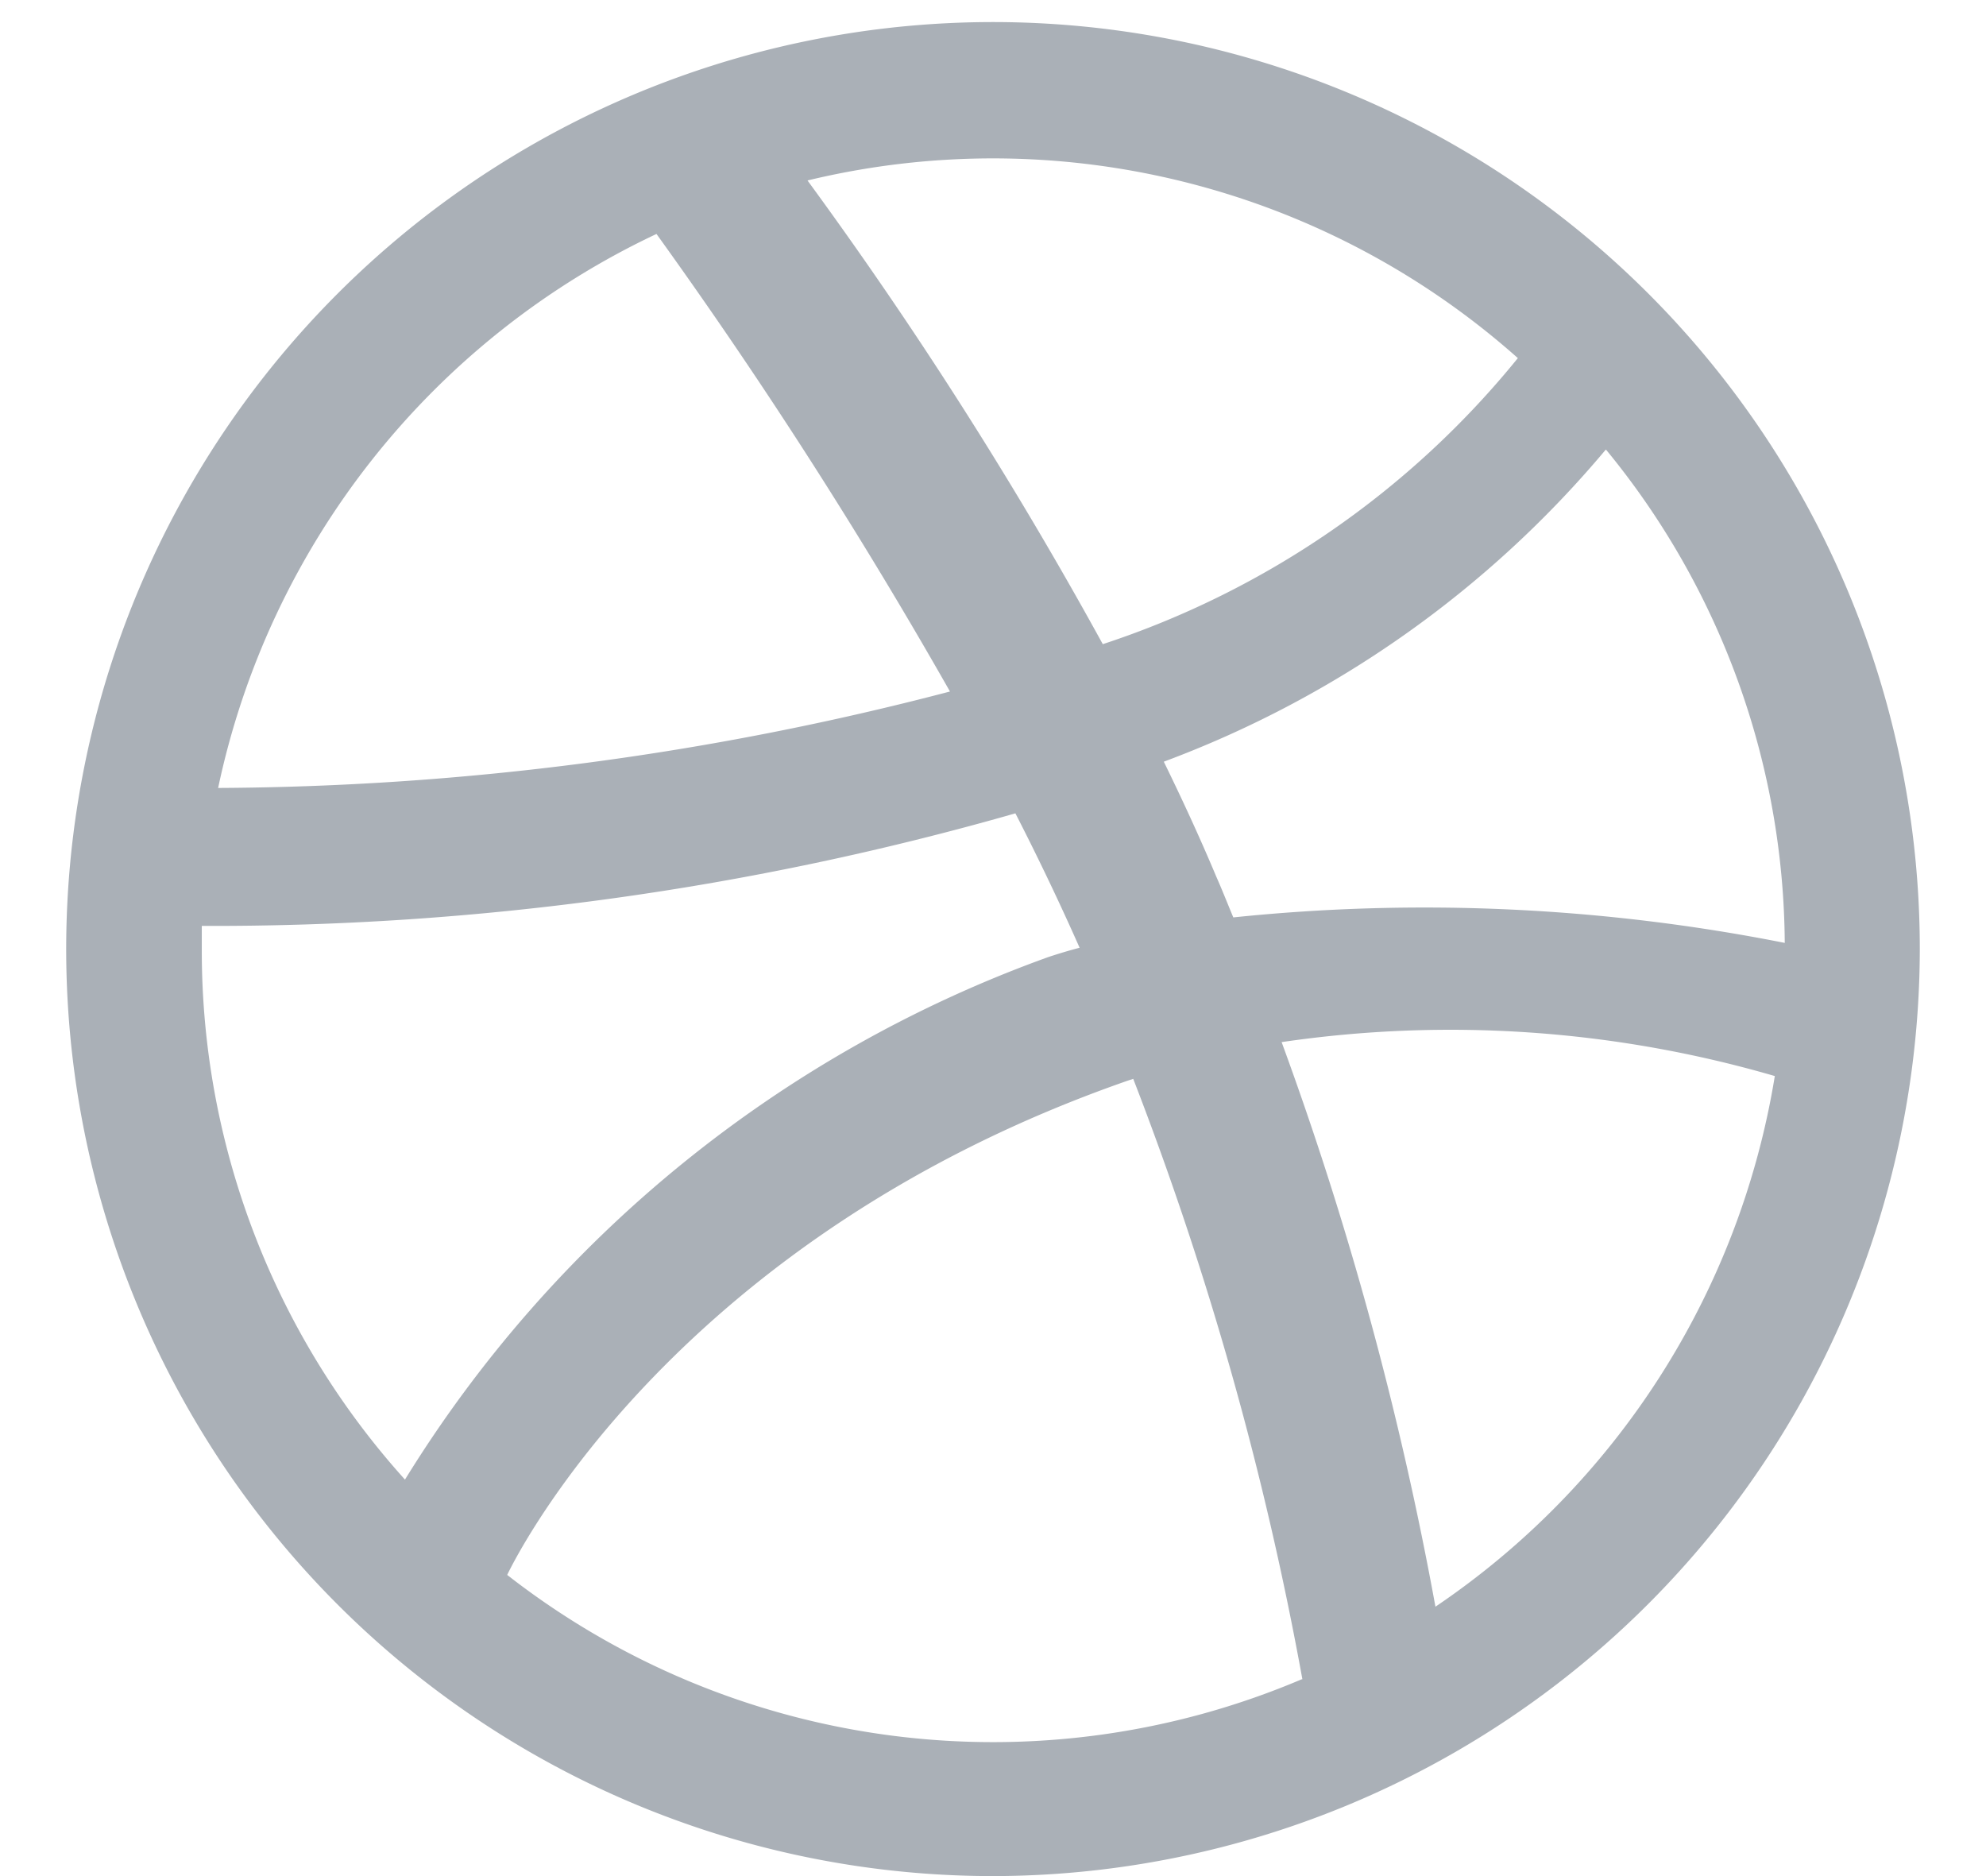 <svg width="18" height="17" viewBox="0 0 18 17" fill="none" xmlns="http://www.w3.org/2000/svg"><path fill-rule="evenodd" clip-rule="evenodd" d="M9 17a8.4 8.4 0 1 1 8.4-8.4A8.411 8.411 0 0 1 9 17zm7.084-7.25a10.523 10.523 0 0 0-4.468-.307 31.029 31.029 0 0 1 1.394 5.116 7.197 7.197 0 0 0 3.076-4.809h-.002zm-4.28 5.466a29.857 29.857 0 0 0-1.533-5.44l-.046.015c-4.053 1.41-5.502 4.217-5.628 4.48a7.156 7.156 0 0 0 7.2.946l.007-.001zM3.67 13.408a11.378 11.378 0 0 1 5.832-4.736c.094-.031.19-.06.283-.084a23.78 23.78 0 0 0-.582-1.218 26.447 26.447 0 0 1-7.374 1.02v.219a7.152 7.152 0 0 0 1.843 4.8l-.002-.001zM1.975 7.14a26.64 26.64 0 0 0 6.635-.874A45.827 45.827 0 0 0 5.95 2.12a7.193 7.193 0 0 0-3.973 5.02l-.002.001zM7.32 1.637a38.285 38.285 0 0 1 2.675 4.2 8.095 8.095 0 0 0 3.762-2.592 7.159 7.159 0 0 0-6.437-1.61v.002zm7.234 2.437a9.592 9.592 0 0 1-4.006 2.828c.168.343.328.69.475 1.04.056.126.105.252.155.371a16.8 16.8 0 0 1 4.998.231 7.1 7.1 0 0 0-1.617-4.466l-.005-.004z" fill="#AAB0B7"/></svg>